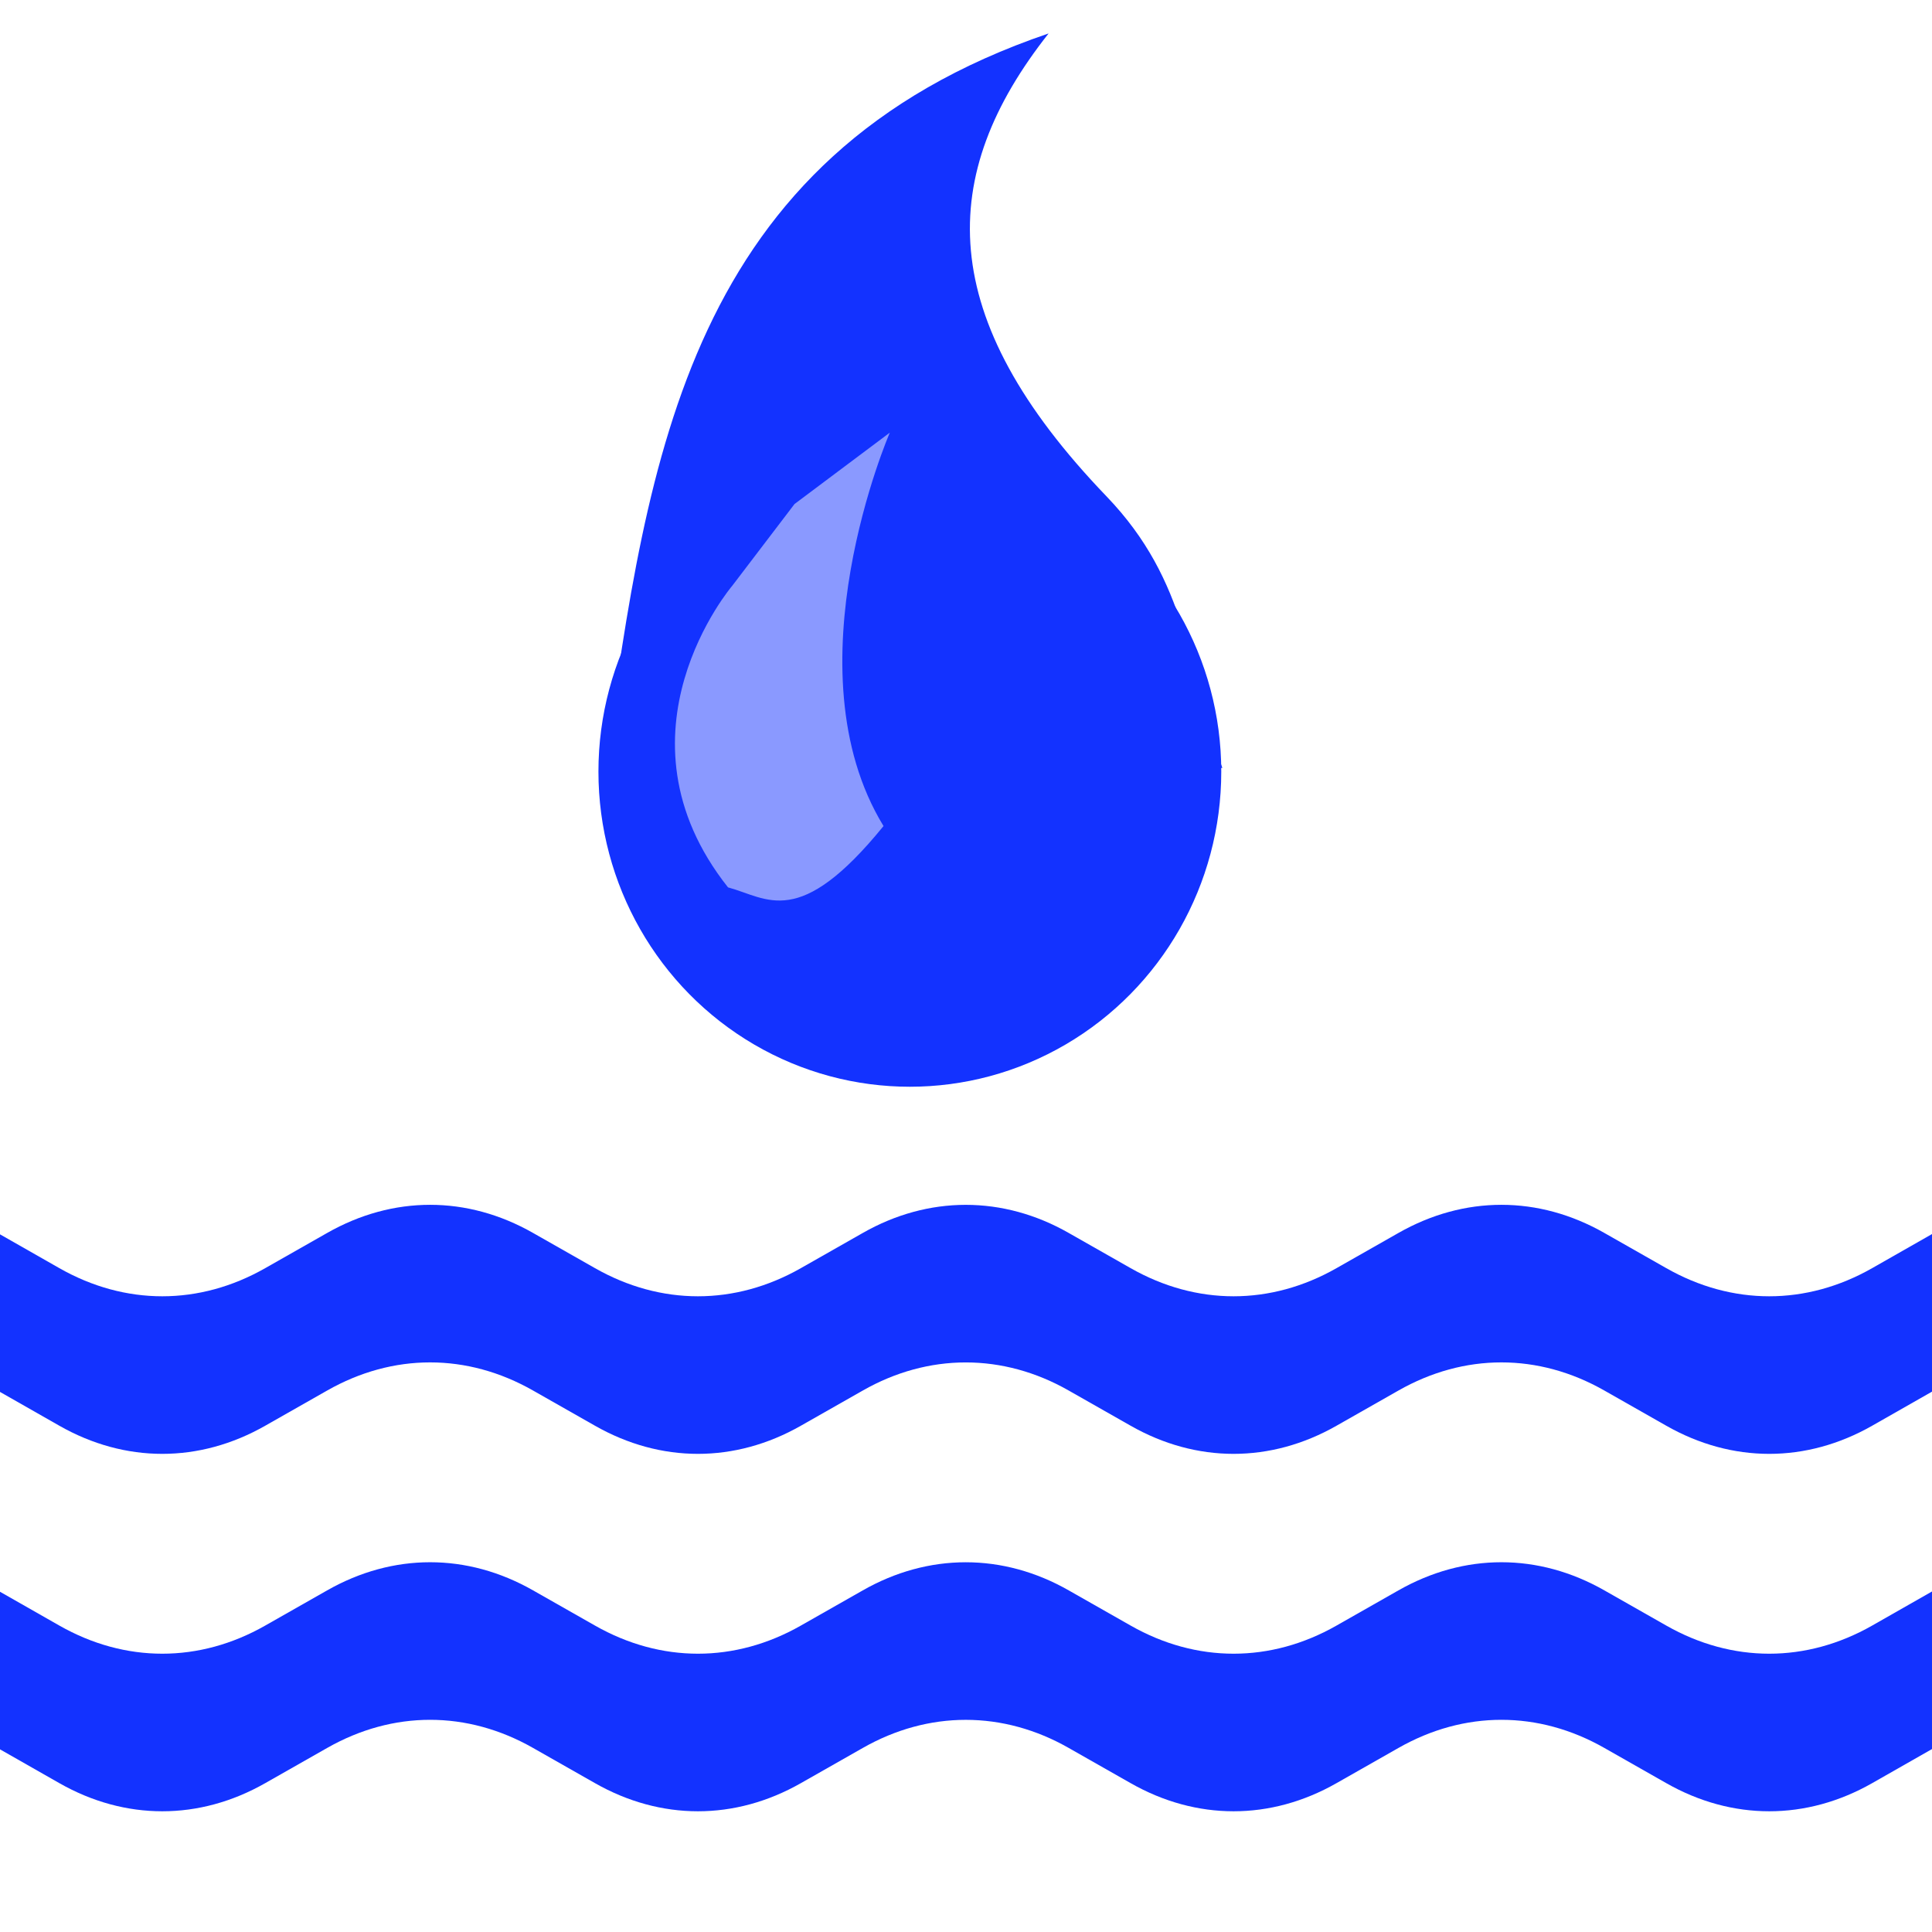 <svg xmlns="http://www.w3.org/2000/svg" viewBox="0 0 16 16"><g fill-rule="evenodd" transform="translate(0-1036.36)"><g fill="#1332ff"><path d="m16 1049.54l-.495.282c-.546.311-1.16.311-1.706 0l-.512-.291c-.546-.311-1.16-.311-1.706 0l-.512.291c-.546.311-1.16.311-1.706 0l-.512-.291c-.27-.154-.56-.233-.853-.233-.293 0-.583.079-.853.233l-.512.291c-.546.311-1.16.311-1.706 0l-.512-.291c-.546-.311-1.16-.311-1.706 0l-.512.291c-.546.311-1.16.311-1.706 0l-.495-.282v1.305l.495.282c.546.311 1.16.311 1.706 0l.512-.291c.546-.311 1.16-.311 1.706 0l.512.291c.546.311 1.16.311 1.706 0l.512-.291c.27-.154.56-.233.853-.233.293 0 .583.079.853.233l.512.291c.546.311 1.16.311 1.706 0l.512-.291c.546-.311 1.16-.311 1.706 0l.512.291c.546.311 1.16.311 1.706 0l.495-.282z"/><path d="m16 1046.58l-.495.282c-.546.311-1.16.311-1.706 0l-.512-.291c-.546-.311-1.16-.311-1.706 0l-.512.291c-.546.311-1.16.311-1.706 0l-.512-.291c-.27-.154-.56-.233-.853-.233-.293 0-.583.079-.853.233l-.512.291c-.546.311-1.16.311-1.706 0l-.512-.291c-.546-.311-1.16-.311-1.706 0l-.512.291c-.546.311-1.16.311-1.706 0l-.495-.282v1.305l.495.282c.546.311 1.16.311 1.706 0l.512-.291c.546-.311 1.16-.311 1.706 0l.512.291c.546.311 1.16.311 1.706 0l.512-.291c.27-.154.56-.233.853-.233.293 0 .583.079.853.233l.512.291c.546.311 1.16.311 1.706 0l.512-.291c.546-.311 1.16-.311 1.706 0l.512.291c.546.311 1.16.311 1.706 0l.495-.282z"/><ellipse cx="7.535" cy="1042.75" color-interpolation-filters="linearRGB" color="#000" image-rendering="auto" color-rendering="auto" rx="2.579" ry="2.61" color-interpolation="sRGB" text-rendering="auto" shape-rendering="auto"/><path d="m10.123 1042.72c-.288-.827-.279-1.541-.959-2.249-1.431-1.489-1.405-2.662-.48-3.834-2.987 1.016-3.316 3.506-3.672 6.04z"/></g><path fill="#8a99ff" d="m6.03 1043.71c-1.011-1.275.035-2.5.035-2.5l.515-.676.789-.591c0 0-.849 1.954-.052 3.258-.701.862-.959.597-1.287.508"/></g></svg>